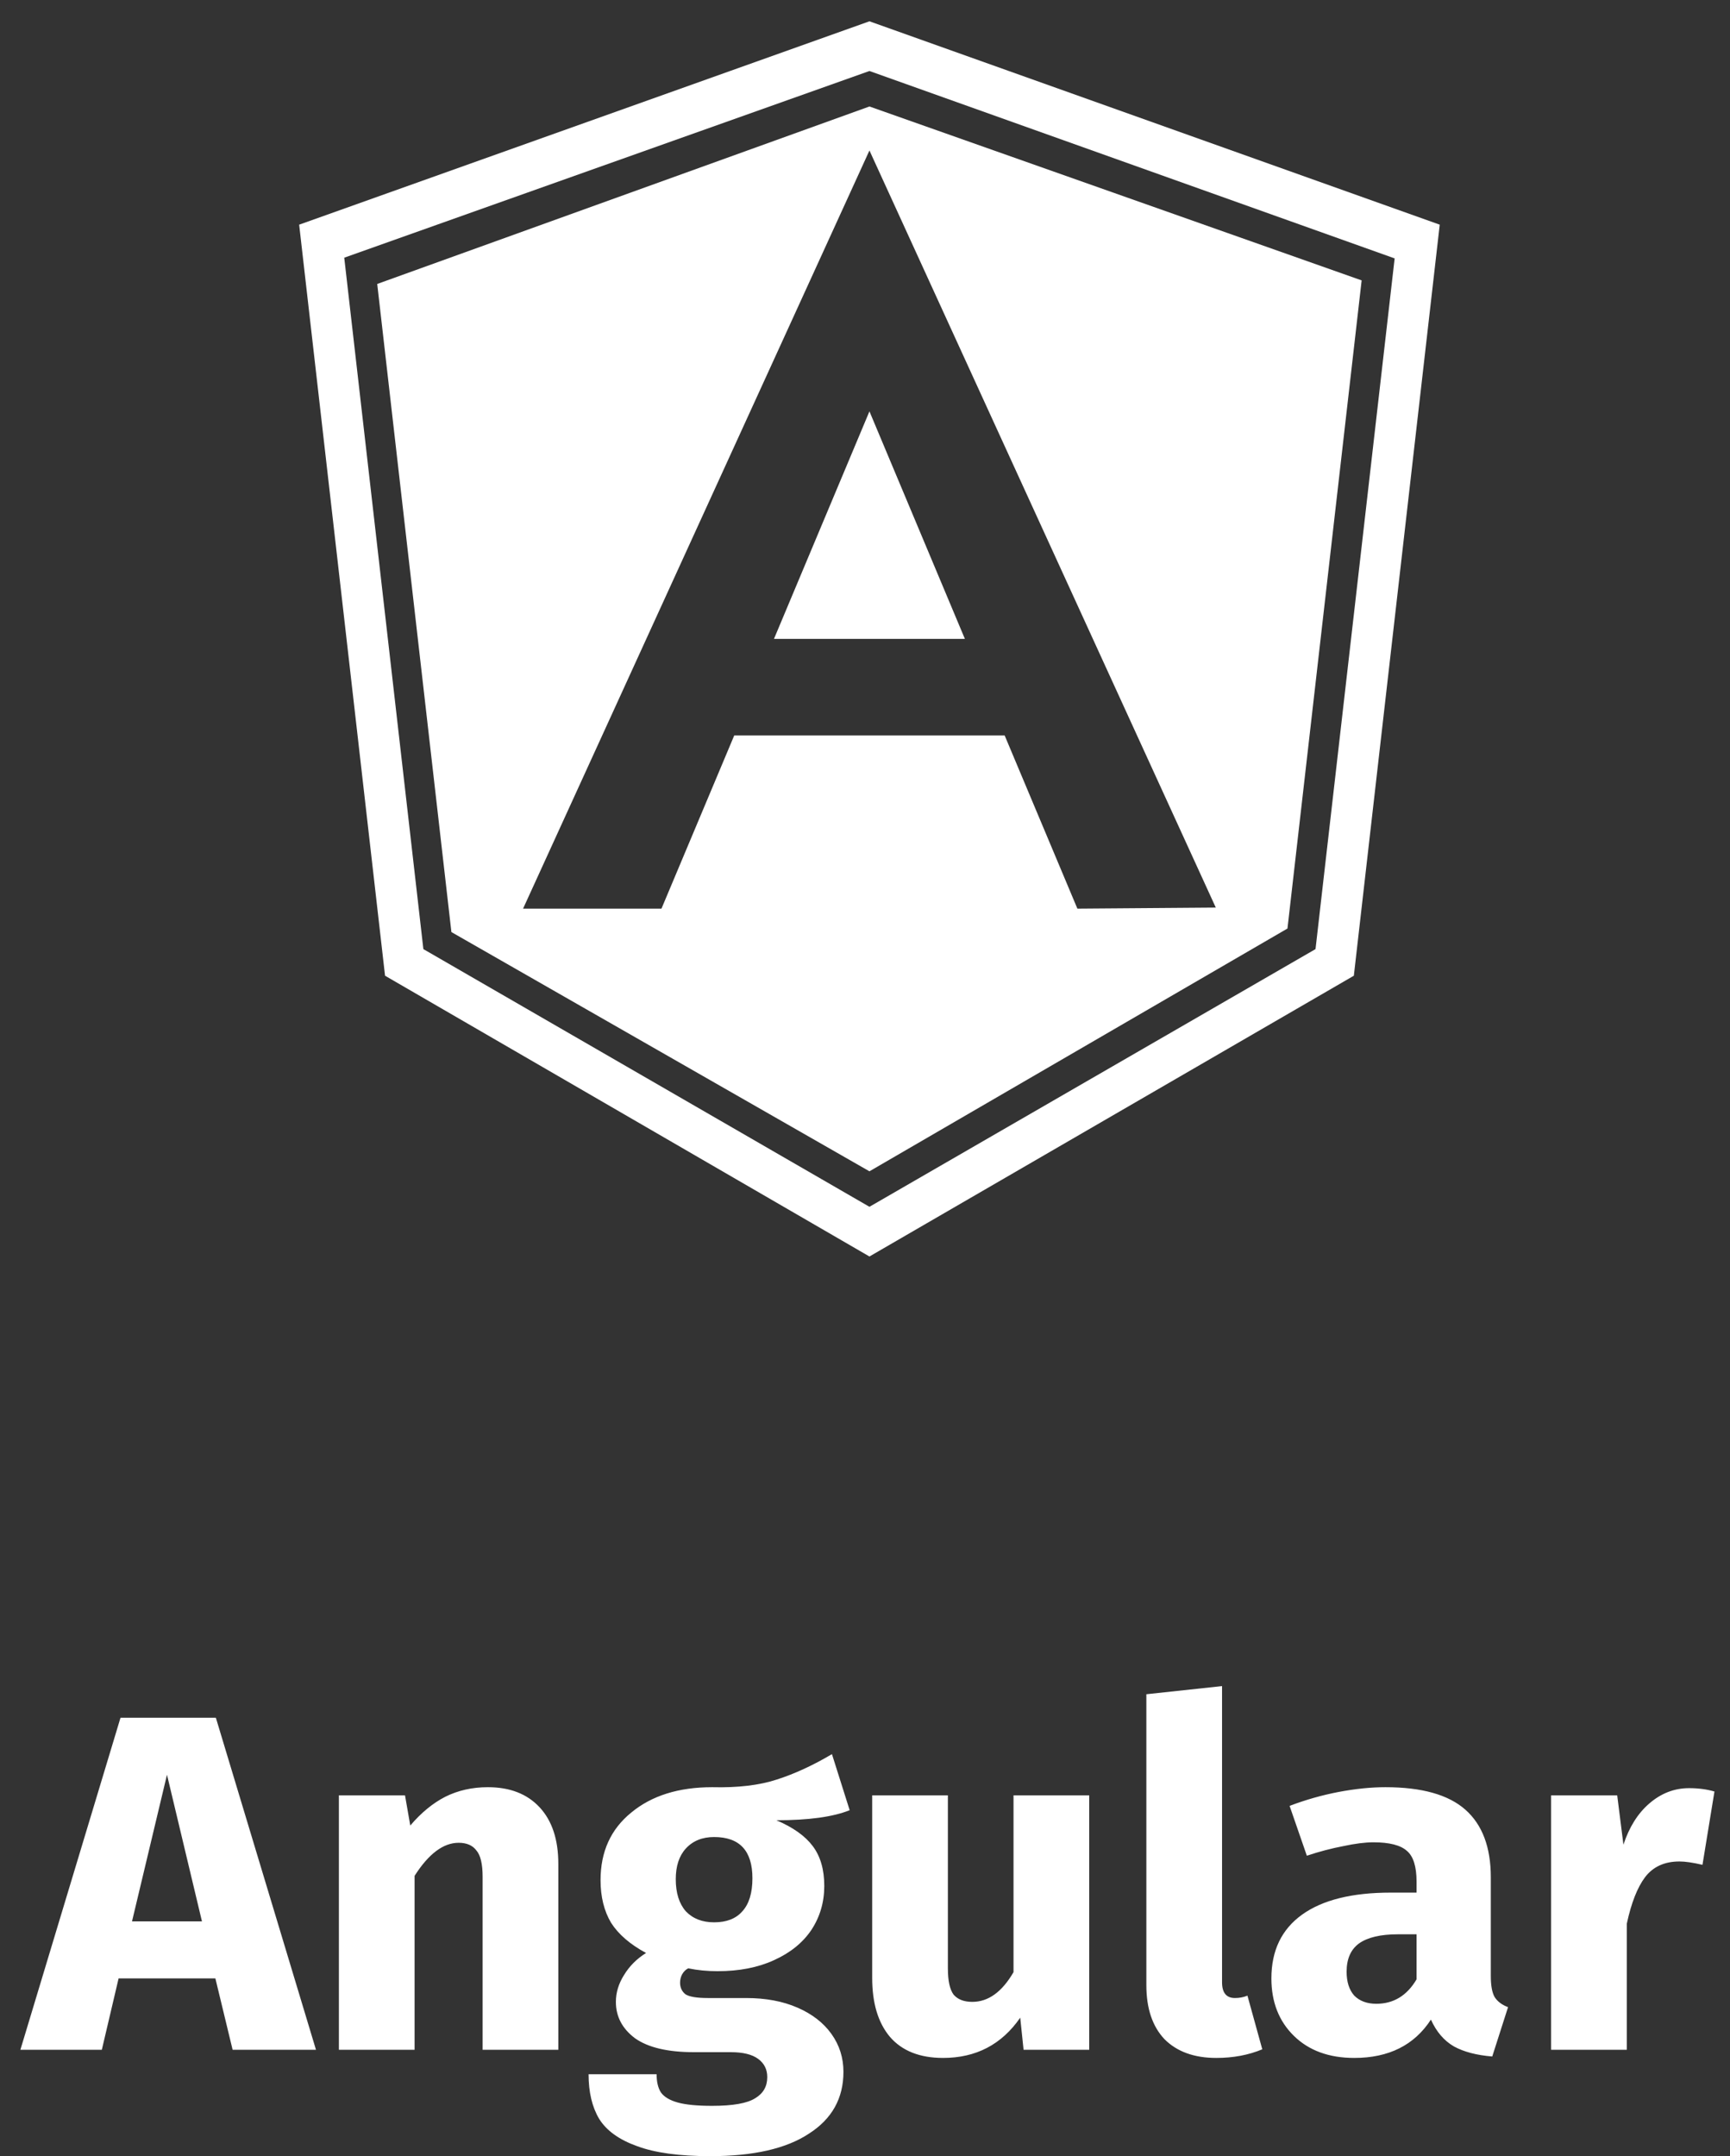 <svg width="65" height="81" viewBox="0 0 65 81" fill="none" xmlns="http://www.w3.org/2000/svg">
<rect x="0" y="0" width="65" height="81" fill="#333333" stroke="none"/>
<path d="M32.667 0.8L11.24 8.44L14.467 36.653L32.667 47.2L50.867 36.653L54.094 8.44L32.667 0.8ZM49.427 35.653L32.667 45.333L15.907 35.653L12.934 9.68L32.667 2.667L52.4 9.707L49.427 35.653Z" fill="white"/>
<path d="M32.667 4L14.173 10.667L16.96 35.013L32.667 44L48.373 34.88L51.16 10.533L32.667 4ZM40.48 34.133L37.747 27.627H27.587L24.853 34.133H19.653L32.667 5.653L45.68 34.093L40.48 34.133Z" fill="white"/>
<path d="M29.08 24H36.253L32.667 15.453L29.08 24Z" fill="white"/>
<path d="M8.74 77L8.092 74.318H4.456L3.826 77H0.766L4.528 64.526H8.11L11.872 77H8.74ZM4.96 72.176H7.588L6.274 66.668L4.96 72.176ZM18.331 67.136C19.159 67.136 19.807 67.388 20.275 67.892C20.743 68.396 20.977 69.104 20.977 70.016V77H18.133V70.502C18.133 70.022 18.055 69.692 17.899 69.512C17.755 69.32 17.533 69.224 17.233 69.224C16.657 69.224 16.105 69.638 15.577 70.466V77H12.733V67.442H15.217L15.415 68.576C15.823 68.096 16.261 67.736 16.729 67.496C17.209 67.256 17.743 67.136 18.331 67.136ZM31.924 68C31.3 68.252 30.382 68.378 29.17 68.378C29.794 68.642 30.25 68.966 30.538 69.35C30.826 69.734 30.97 70.232 30.97 70.844C30.97 71.456 30.808 72.008 30.484 72.5C30.16 72.98 29.692 73.358 29.08 73.634C28.48 73.91 27.772 74.048 26.956 74.048C26.572 74.048 26.206 74.012 25.858 73.94C25.762 73.988 25.684 74.066 25.624 74.174C25.576 74.27 25.552 74.372 25.552 74.48C25.552 74.66 25.618 74.804 25.75 74.912C25.894 75.008 26.176 75.056 26.596 75.056H28.036C28.768 75.056 29.41 75.176 29.962 75.416C30.514 75.656 30.94 75.986 31.24 76.406C31.54 76.826 31.69 77.3 31.69 77.828C31.69 78.824 31.258 79.598 30.394 80.15C29.542 80.714 28.306 80.996 26.686 80.996C25.522 80.996 24.604 80.87 23.932 80.618C23.26 80.378 22.786 80.036 22.51 79.592C22.246 79.148 22.114 78.59 22.114 77.918H24.67C24.67 78.206 24.724 78.434 24.832 78.602C24.952 78.77 25.162 78.896 25.462 78.98C25.762 79.064 26.194 79.106 26.758 79.106C27.538 79.106 28.078 79.01 28.378 78.818C28.678 78.638 28.828 78.374 28.828 78.026C28.828 77.738 28.714 77.51 28.486 77.342C28.258 77.174 27.916 77.09 27.46 77.09H26.074C25.09 77.09 24.352 76.916 23.86 76.568C23.38 76.208 23.14 75.752 23.14 75.2C23.14 74.852 23.242 74.516 23.446 74.192C23.65 73.856 23.926 73.58 24.274 73.364C23.674 73.04 23.236 72.662 22.96 72.23C22.696 71.786 22.564 71.252 22.564 70.628C22.564 69.56 22.948 68.714 23.716 68.09C24.484 67.454 25.498 67.136 26.758 67.136C27.718 67.16 28.528 67.064 29.188 66.848C29.86 66.632 30.55 66.314 31.258 65.894L31.924 68ZM26.83 69.008C26.386 69.008 26.032 69.152 25.768 69.44C25.516 69.716 25.39 70.1 25.39 70.592C25.39 71.108 25.516 71.51 25.768 71.798C26.032 72.074 26.386 72.212 26.83 72.212C27.298 72.212 27.652 72.074 27.892 71.798C28.144 71.522 28.27 71.108 28.27 70.556C28.27 69.524 27.79 69.008 26.83 69.008ZM40.924 77H38.458L38.332 75.794C37.636 76.802 36.67 77.306 35.434 77.306C34.558 77.306 33.892 77.042 33.436 76.514C32.992 75.986 32.77 75.248 32.77 74.3V67.442H35.614V73.94C35.614 74.408 35.686 74.738 35.83 74.93C35.986 75.11 36.22 75.2 36.532 75.2C37.132 75.2 37.648 74.828 38.08 74.084V67.442H40.924V77ZM45.699 77.306C44.871 77.306 44.223 77.072 43.755 76.604C43.299 76.124 43.071 75.446 43.071 74.57V63.644L45.915 63.338V74.462C45.915 74.858 46.077 75.056 46.401 75.056C46.569 75.056 46.725 75.026 46.869 74.966L47.427 76.982C46.911 77.198 46.335 77.306 45.699 77.306ZM56.013 74.228C56.013 74.588 56.061 74.852 56.157 75.02C56.265 75.188 56.433 75.314 56.661 75.398L56.067 77.252C55.479 77.204 54.999 77.078 54.627 76.874C54.255 76.658 53.967 76.322 53.763 75.866C53.139 76.826 52.179 77.306 50.883 77.306C49.935 77.306 49.179 77.03 48.615 76.478C48.051 75.926 47.769 75.206 47.769 74.318C47.769 73.274 48.153 72.476 48.921 71.924C49.689 71.372 50.799 71.096 52.251 71.096H53.223V70.682C53.223 70.118 53.103 69.734 52.863 69.53C52.623 69.314 52.203 69.206 51.603 69.206C51.291 69.206 50.913 69.254 50.469 69.35C50.025 69.434 49.569 69.554 49.101 69.71L48.453 67.838C49.053 67.61 49.665 67.436 50.289 67.316C50.925 67.196 51.513 67.136 52.053 67.136C53.421 67.136 54.423 67.418 55.059 67.982C55.695 68.546 56.013 69.392 56.013 70.52V74.228ZM51.711 75.272C52.359 75.272 52.863 74.966 53.223 74.354V72.662H52.521C51.873 72.662 51.387 72.776 51.063 73.004C50.751 73.232 50.595 73.586 50.595 74.066C50.595 74.45 50.691 74.75 50.883 74.966C51.087 75.17 51.363 75.272 51.711 75.272ZM63.462 67.172C63.81 67.172 64.128 67.214 64.416 67.298L63.966 70.052C63.606 69.968 63.318 69.926 63.102 69.926C62.538 69.926 62.106 70.124 61.806 70.52C61.518 70.904 61.29 71.486 61.122 72.266V77H58.278V67.442H60.762L60.996 69.296C61.212 68.636 61.536 68.12 61.968 67.748C62.412 67.364 62.91 67.172 63.462 67.172Z" fill="white"/>
</svg>
